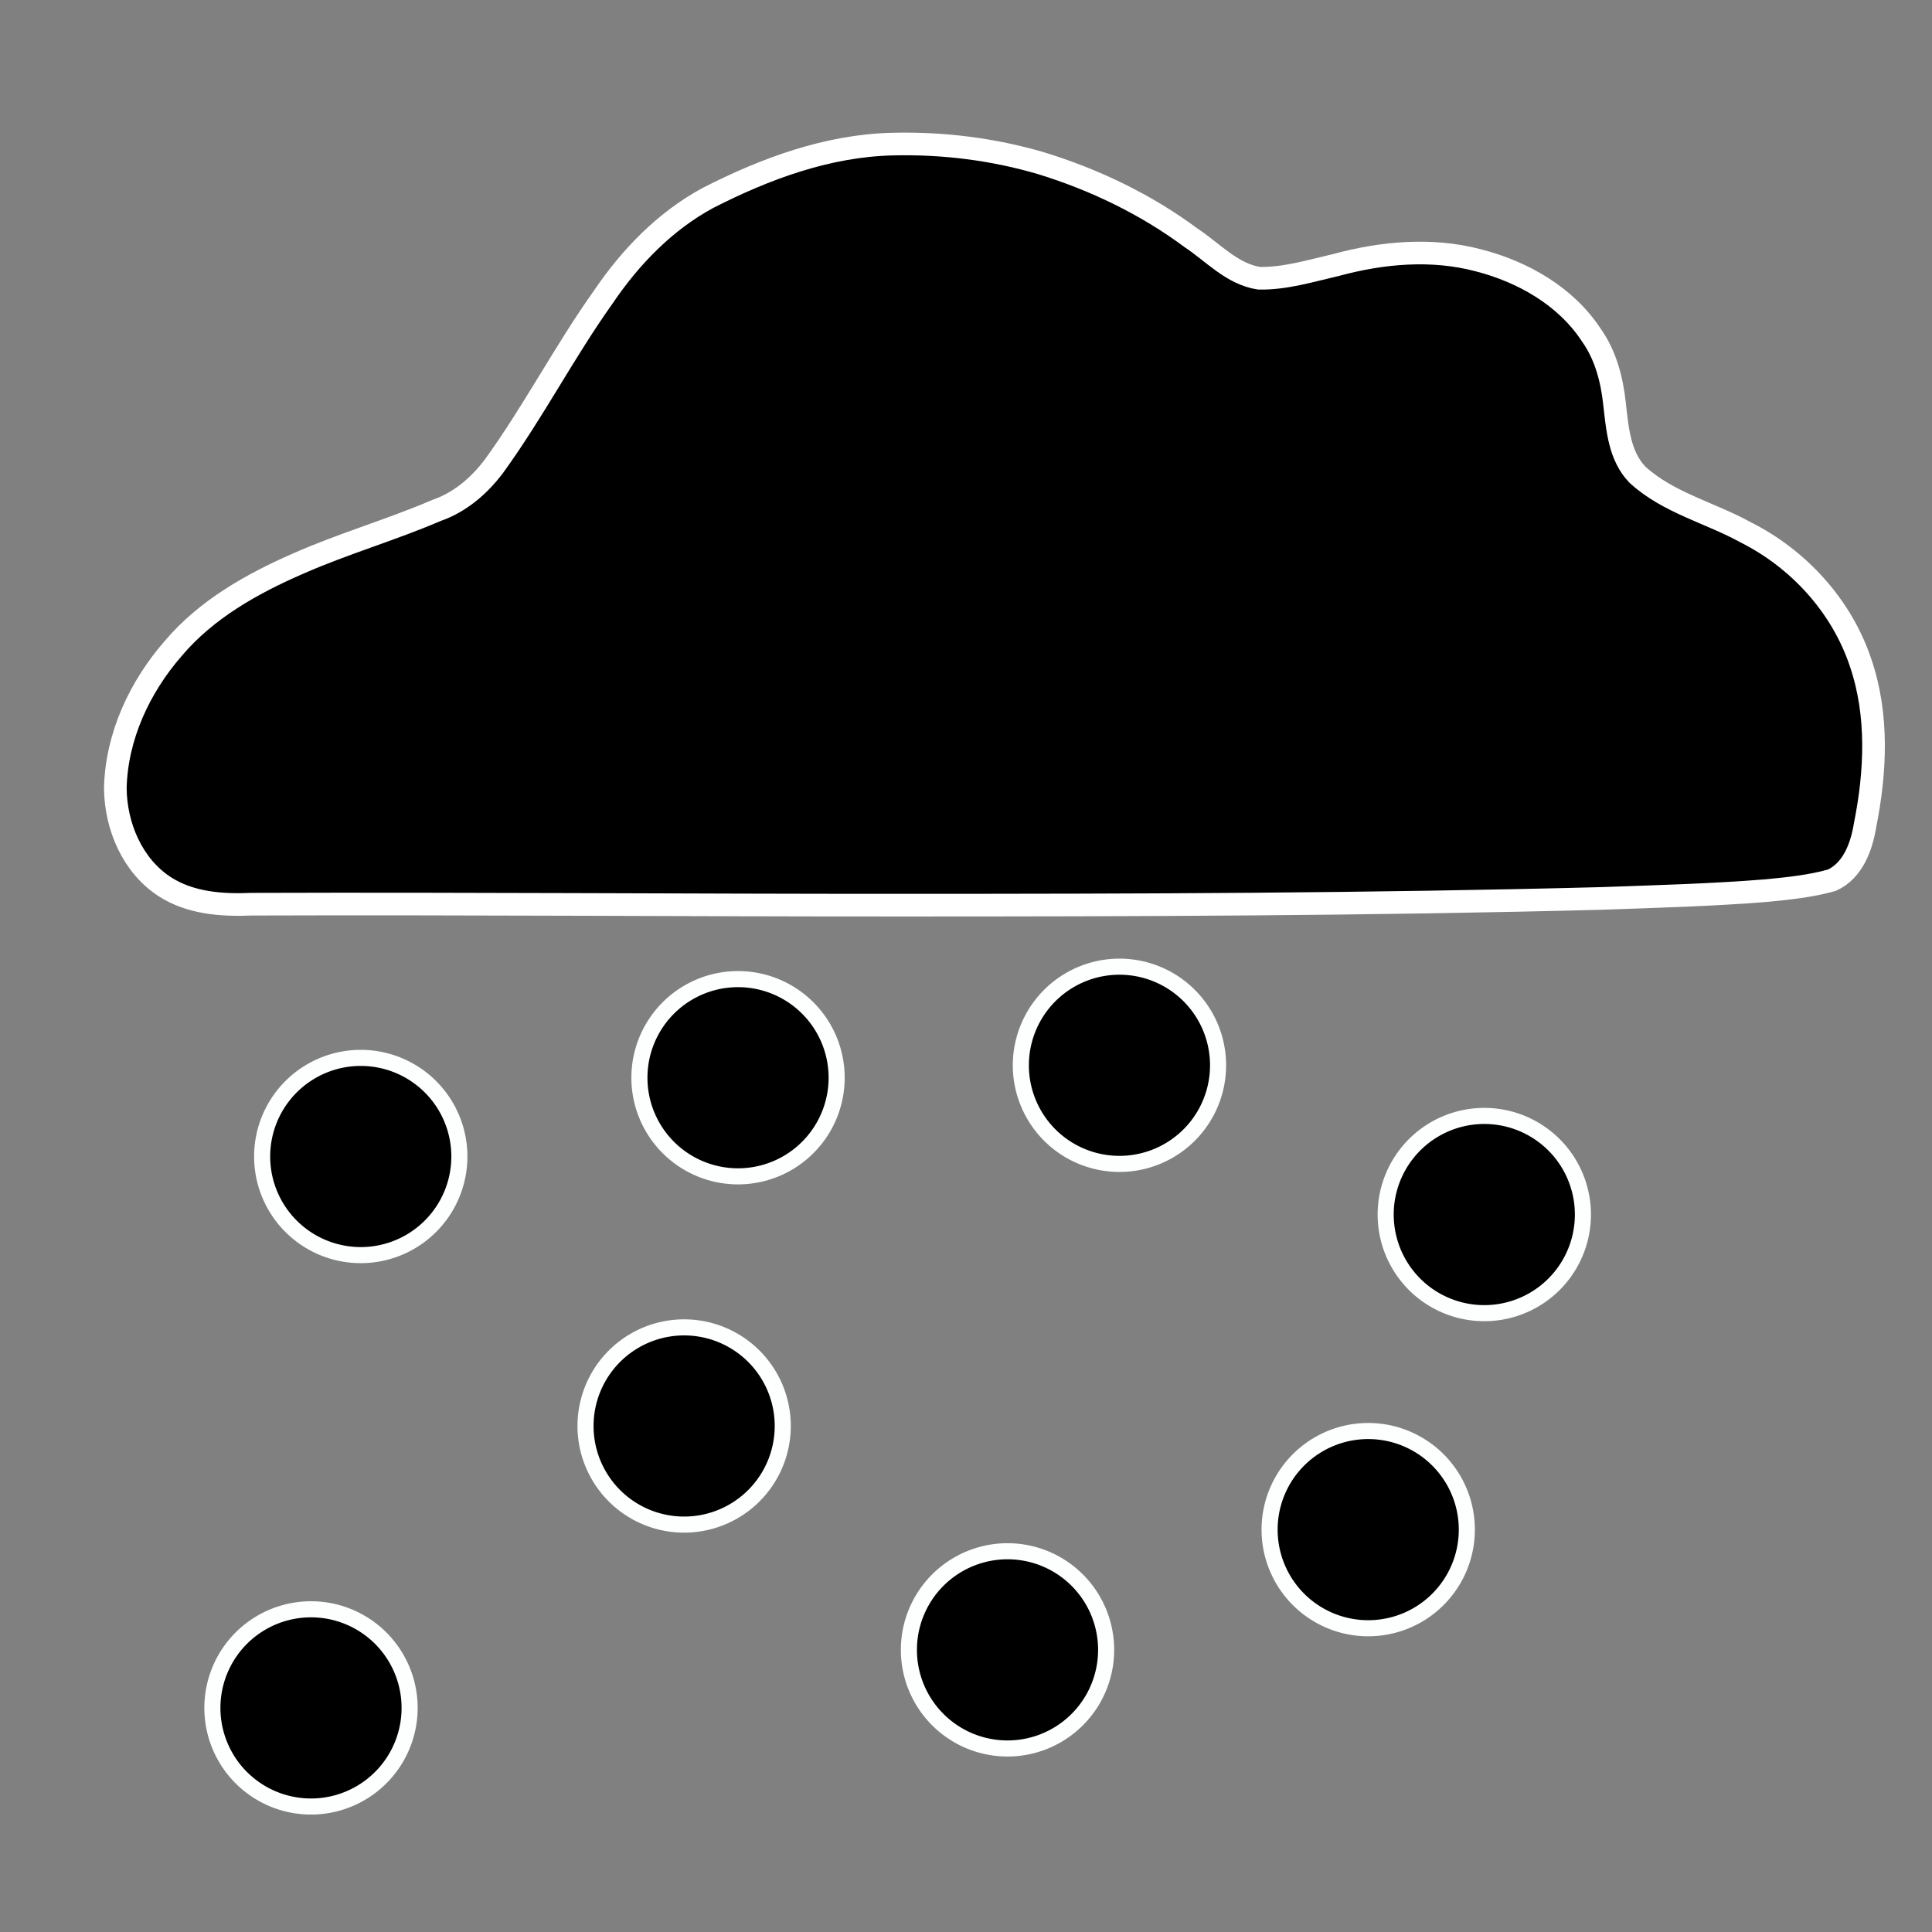 <?xml version="1.0" encoding="UTF-8" standalone="no"?>
<!-- Created with Inkscape (http://www.inkscape.org/) -->
<svg
   xmlns:dc="http://purl.org/dc/elements/1.1/"
   xmlns:cc="http://creativecommons.org/ns#"
   xmlns:rdf="http://www.w3.org/1999/02/22-rdf-syntax-ns#"
   xmlns:svg="http://www.w3.org/2000/svg"
   xmlns="http://www.w3.org/2000/svg"
   xmlns:sodipodi="http://sodipodi.sourceforge.net/DTD/sodipodi-0.dtd"
   xmlns:inkscape="http://www.inkscape.org/namespaces/inkscape"
   width="256"
   height="256"
   id="svg2"
   sodipodi:version="0.32"
   inkscape:version="0.46"
   version="1.0"
   sodipodi:docname="11.svg"
   inkscape:output_extension="org.inkscape.output.svg.inkscape">
  <rect width="100%" height="100%" fill="#808080" stroke="none"/>
  <defs
     id="defs4">
    <inkscape:perspective
       sodipodi:type="inkscape:persp3d"
       inkscape:vp_x="0 : 526.18109 : 1"
       inkscape:vp_y="0 : 1000 : 0"
       inkscape:vp_z="744.09448 : 526.18109 : 1"
       inkscape:persp3d-origin="372.04724 : 350.78739 : 1"
       id="perspective10" />
  </defs>
  <sodipodi:namedview
     id="base"
     pagecolor="#ffffff"
     bordercolor="#666666"
     borderopacity="1.0"
     gridtolerance="10000"
     guidetolerance="10"
     objecttolerance="10"
     inkscape:pageopacity="0.0"
     inkscape:pageshadow="2"
     inkscape:zoom="1.8203125"
     inkscape:cx="106.35001"
     inkscape:cy="128"
     inkscape:document-units="px"
     inkscape:current-layer="layer1"
     showgrid="false"
     inkscape:window-width="923"
     inkscape:window-height="681"
     inkscape:window-x="242"
     inkscape:window-y="96" />
  <g
     inkscape:label="Layer 1"
     inkscape:groupmode="layer"
     id="layer1">
    <path
       style="fill:#000000;fill-opacity:1;stroke:#ffffff;stroke-width:3;stroke-miterlimit:4;stroke-opacity:1;stroke-dasharray:none"
       d="M 118.25 19.094 C 109.653 19.296 101.403 22.347 93.823 26.218 C 88.147 29.281 83.546 34.03 79.956 39.336 C 74.782 46.596 70.685 54.563 65.448 61.779 C 63.505 64.363 60.946 66.561 57.858 67.629 C 51.844 70.213 45.531 72.02 39.54 74.663 C 33.389 77.341 27.338 80.74 22.95 85.928 C 18.496 91.041 15.441 97.579 15.281 104.428 C 15.325 109.451 17.523 114.707 21.844 117.5 C 25.227 119.677 29.383 119.981 33.298 119.811 C 62.154 119.712 91.009 119.951 119.864 119.938 C 150.649 119.939 181.438 119.854 212.214 119.047 C 219.522 118.784 226.839 118.596 234.128 118.003 C 237.014 117.722 239.933 117.42 242.726 116.637 C 245.522 115.364 246.667 112.184 247.13 109.352 C 248.545 102.277 248.904 94.741 246.543 87.824 C 244.047 80.326 238.35 74.071 231.319 70.539 C 226.591 67.93 221.073 66.633 217 62.929 C 214.553 60.427 214.309 56.738 213.927 53.449 C 213.583 50.261 212.744 47.059 210.867 44.41 C 207.481 39.236 201.764 35.997 195.875 34.489 C 189.698 32.857 183.151 33.455 177.046 35.109 C 173.682 35.883 170.3 36.937 166.821 36.87 C 163.228 36.305 160.715 33.427 157.813 31.51 C 151.845 27.078 145.064 23.819 137.971 21.635 C 131.584 19.754 124.903 18.926 118.25 19.094 z "
       id="path3183" />
    <path
       sodipodi:type="arc"
       style="opacity:1;fill:#000000;fill-opacity:1;stroke:#fdffff;stroke-width:3;stroke-miterlimit:4;stroke-dasharray:none;stroke-opacity:1"
       id="path3504"
       sodipodi:cx="61.25322"
       sodipodi:cy="156.8412"
       sodipodi:rx="10.712446"
       sodipodi:ry="10.712446"
       d="M 71.966,156.841 A 10.712,10.712 0 1 1 71.966,156.841 A 10.712,10.712 0 1 1 71.966,156.841 z" />
    <path
       sodipodi:type="arc"
       style="opacity:1;fill:#000000;fill-opacity:1;stroke:#fdffff;stroke-width:3;stroke-miterlimit:4;stroke-dasharray:none;stroke-opacity:1"
       id="path3506"
       sodipodi:cx="-40.377682"
       sodipodi:cy="148.0515"
       sodipodi:rx="18.403433"
       sodipodi:ry="18.403433"
       d="M -21.974,148.052 A 18.403,18.403 0 1 1 -58.781,148.052 A 18.403,18.403 0 1 1 -21.974,148.052 z"
       transform="matrix(0.71,0,0,0.71,76.47,48.126)" />
    <path
       transform="matrix(0.71,0,0,0.71,126.461,37.688)"
       d="M -21.974,148.052 A 18.403,18.403 0 1 1 -58.781,148.052 A 18.403,18.403 0 1 1 -21.974,148.052 z"
       sodipodi:ry="18.403433"
       sodipodi:rx="18.403433"
       sodipodi:cy="148.0515"
       sodipodi:cx="-40.377682"
       id="path3508"
       style="opacity:1;fill:#000000;fill-opacity:1;stroke:#fdffff;stroke-width:3;stroke-miterlimit:4;stroke-dasharray:none;stroke-opacity:1"
       sodipodi:type="arc" />
    <path
       sodipodi:type="arc"
       style="opacity:1;fill:#000000;fill-opacity:1;stroke:#fdffff;stroke-width:3;stroke-miterlimit:4;stroke-dasharray:none;stroke-opacity:1"
       id="path3510"
       sodipodi:cx="-40.377682"
       sodipodi:cy="148.0515"
       sodipodi:rx="18.403433"
       sodipodi:ry="18.403433"
       d="M -21.974,148.052 A 18.403,18.403 0 1 1 -58.781,148.052 A 18.403,18.403 0 1 1 -21.974,148.052 z"
       transform="matrix(0.71,0,0,0.71,177.002,36.04)" />
    <path
       transform="matrix(0.71,0,0,0.71,225.345,55.817)"
       d="M -21.974,148.052 A 18.403,18.403 0 1 1 -58.781,148.052 A 18.403,18.403 0 1 1 -21.974,148.052 z"
       sodipodi:ry="18.403433"
       sodipodi:rx="18.403433"
       sodipodi:cy="148.0515"
       sodipodi:cx="-40.377682"
       id="path3512"
       style="opacity:1;fill:#000000;fill-opacity:1;stroke:#fdffff;stroke-width:3;stroke-miterlimit:4;stroke-dasharray:none;stroke-opacity:1"
       sodipodi:type="arc" />
    <path
       sodipodi:type="arc"
       style="opacity:1;fill:#000000;fill-opacity:1;stroke:#fdffff;stroke-width:3;stroke-miterlimit:4;stroke-dasharray:none;stroke-opacity:1"
       id="path3514"
       sodipodi:cx="-40.377682"
       sodipodi:cy="148.0515"
       sodipodi:rx="18.403433"
       sodipodi:ry="18.403433"
       d="M -21.974,148.052 A 18.403,18.403 0 1 1 -58.781,148.052 A 18.403,18.403 0 1 1 -21.974,148.052 z"
       transform="matrix(0.71,0,0,0.71,209.963,97.568)" />
    <path
       transform="matrix(0.71,0,0,0.71,162.169,113.499)"
       d="M -21.974,148.052 A 18.403,18.403 0 1 1 -58.781,148.052 A 18.403,18.403 0 1 1 -21.974,148.052 z"
       sodipodi:ry="18.403433"
       sodipodi:rx="18.403433"
       sodipodi:cy="148.0515"
       sodipodi:cx="-40.377682"
       id="path3516"
       style="opacity:1;fill:#000000;fill-opacity:1;stroke:#fdffff;stroke-width:3;stroke-miterlimit:4;stroke-dasharray:none;stroke-opacity:1"
       sodipodi:type="arc" />
    <path
       sodipodi:type="arc"
       style="opacity:1;fill:#000000;fill-opacity:1;stroke:#fdffff;stroke-width:3;stroke-miterlimit:4;stroke-dasharray:none;stroke-opacity:1"
       id="path3518"
       sodipodi:cx="-40.377682"
       sodipodi:cy="148.0515"
       sodipodi:rx="18.403433"
       sodipodi:ry="18.403433"
       d="M -21.974,148.052 A 18.403,18.403 0 1 1 -58.781,148.052 A 18.403,18.403 0 1 1 -21.974,148.052 z"
       transform="matrix(0.71,0,0,0.71,119.32,83.834)" />
    <path
       transform="matrix(0.71,0,0,0.71,69.877,121.19)"
       d="M -21.974,148.052 A 18.403,18.403 0 1 1 -58.781,148.052 A 18.403,18.403 0 1 1 -21.974,148.052 z"
       sodipodi:ry="18.403433"
       sodipodi:rx="18.403433"
       sodipodi:cy="148.0515"
       sodipodi:cx="-40.377682"
       id="path3520"
       style="opacity:1;fill:#000000;fill-opacity:1;stroke:#fdffff;stroke-width:3;stroke-miterlimit:4;stroke-dasharray:none;stroke-opacity:1"
       sodipodi:type="arc" />
  </g>
</svg>
